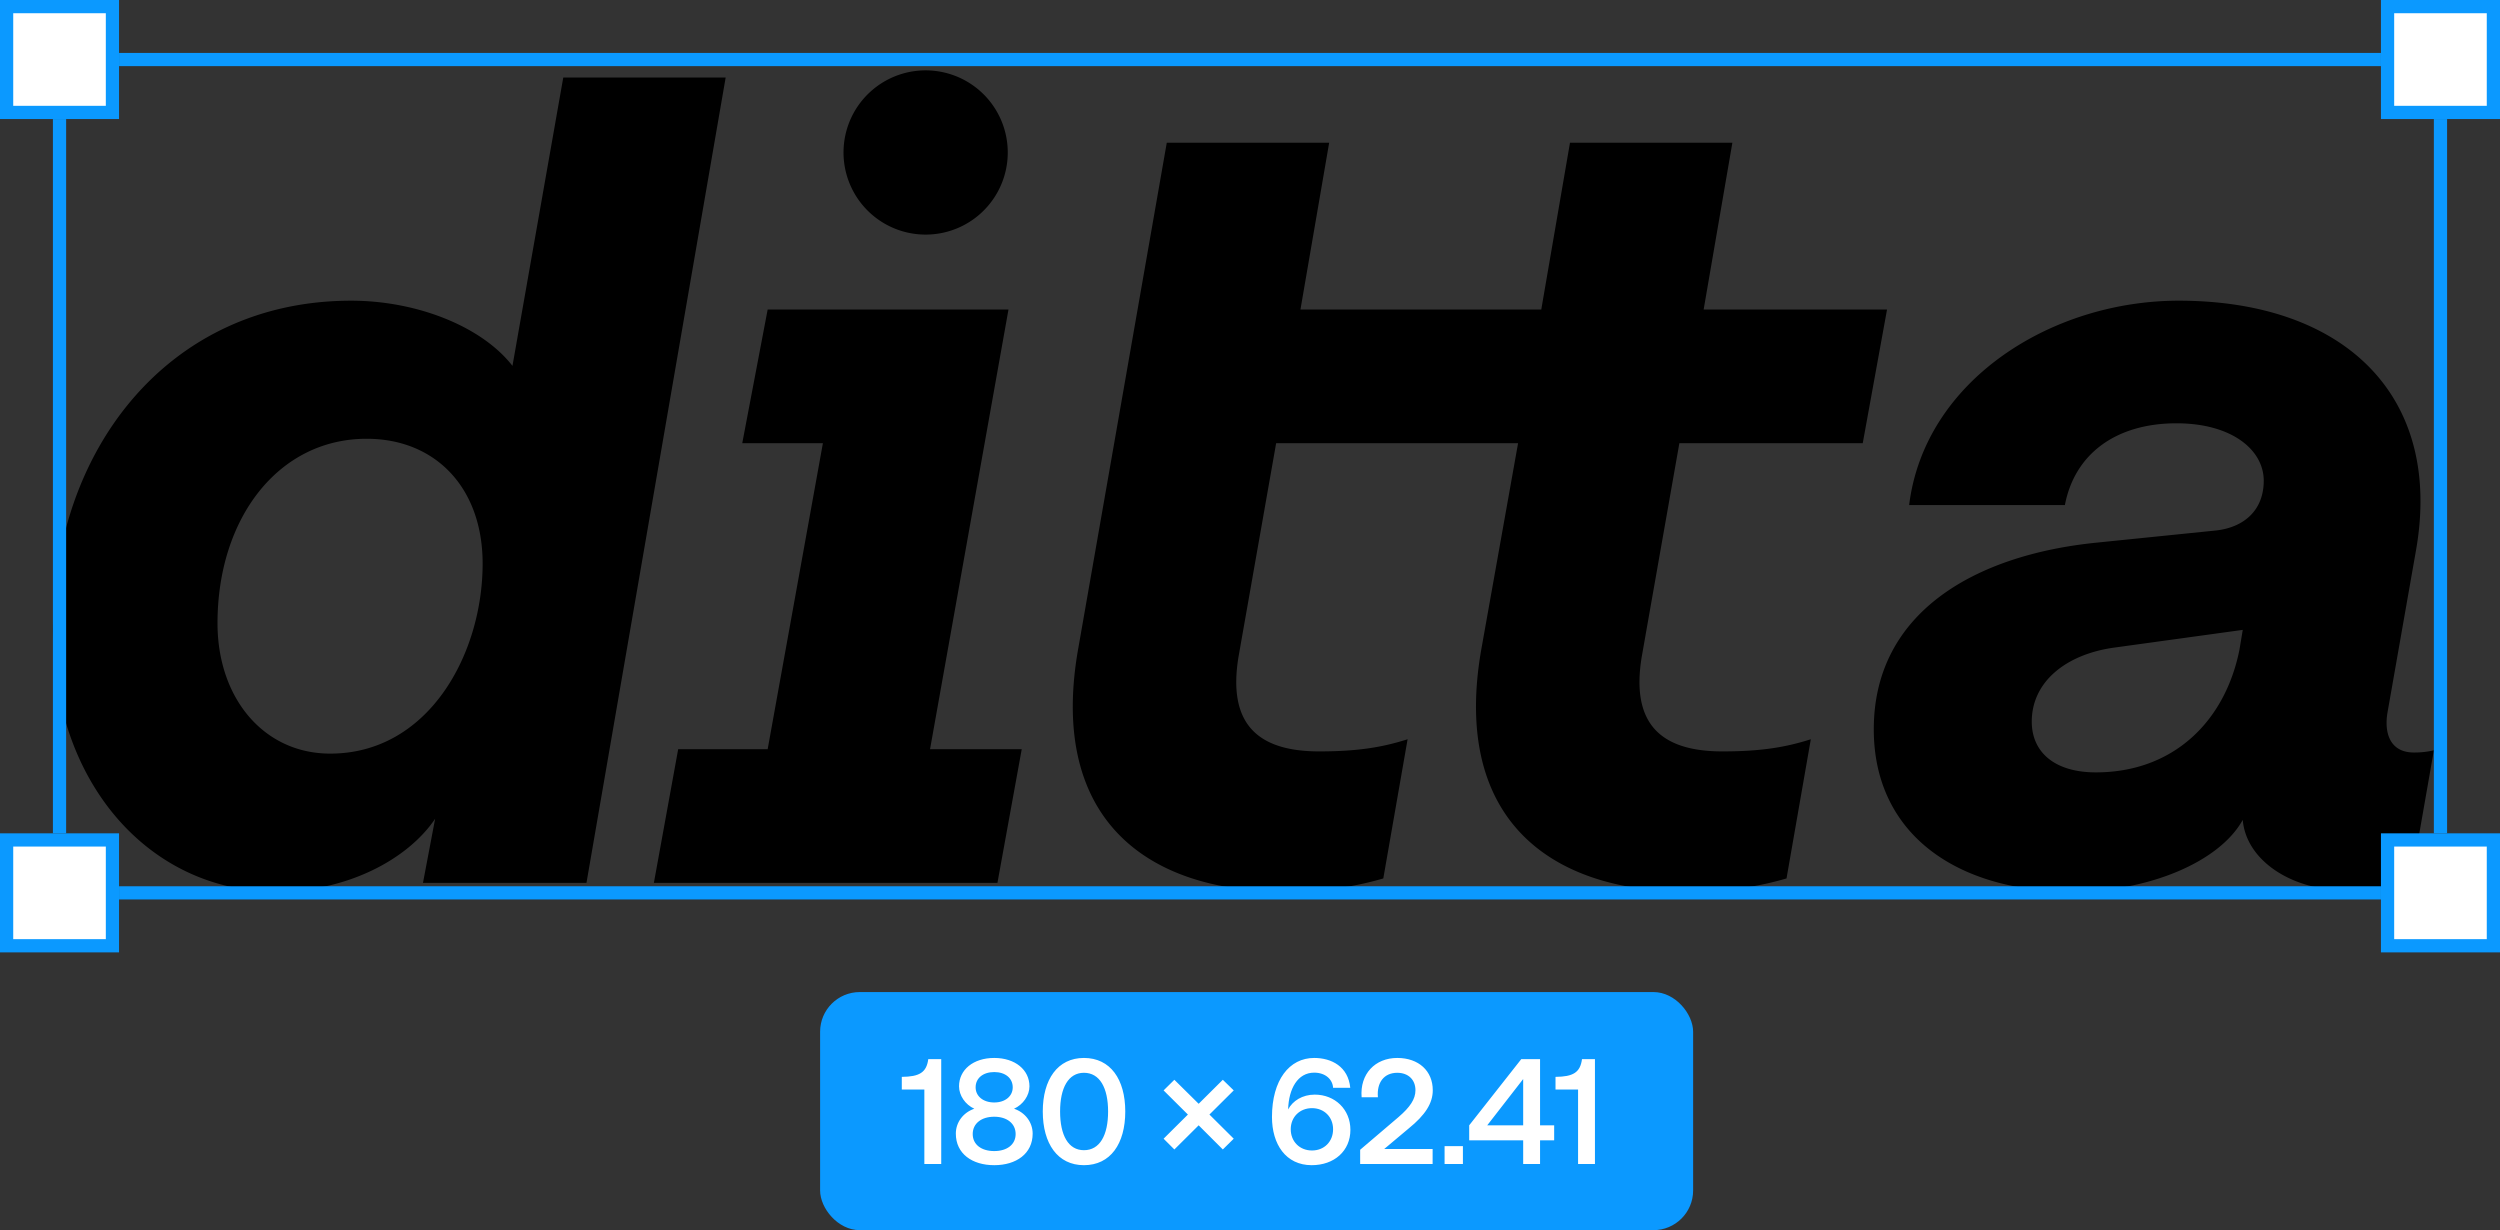 <svg viewBox="0 0 189 93" fill="none" xmlns="http://www.w3.org/2000/svg"><rect x="0" y="0" width="189" height="93" fill="#333333" stroke="none"/><path d="M42.583 5.862L38.742 27.66c-2.339-3.006-7.266-4.928-12.193-4.928C12.686 22.732 4 34.09 4 47.619c0 11.609 7.35 19.794 16.87 19.794 5.345 0 9.938-2.422 12.025-5.513l-.918 4.844h12.36L54.86 5.862H42.583zM24.962 56.973c-5.01 0-8.518-4.176-8.518-9.855 0-7.933 4.593-13.947 11.274-13.947 5.178 0 8.769 3.675 8.769 9.438 0 6.847-4.092 14.364-11.525 14.364zM76.241 23.4H58.035l-1.921 10.106h6.097l-4.176 23.133H51.27l-1.837 10.106h25.973l1.837-10.106h-6.932l5.93-33.238zM126.959 33.506h13.864L142.66 23.4h-13.864l2.172-12.61h-12.277L116.52 23.4H98.314l2.171-12.61H88.208l-6.68 38.165c-2.256 12.527 4.676 18.457 15.616 18.457 3.09 0 5.429-.418 7.433-1.002l1.837-10.523c-1.837.584-3.674.919-6.681.919-4.76 0-6.932-2.172-6.097-7.182l2.84-16.12h18.29l-2.756 15.451c-2.255 12.527 4.677 18.457 15.617 18.457 3.09 0 5.428-.418 7.433-1.002l1.837-10.523c-1.838.584-3.675.919-6.681.919-4.76 0-6.932-2.172-6.097-7.182l2.84-16.12zM182.497 56.89c-1.838 0-2.255-1.504-2.005-3.008l2.172-12.36c2.004-11.608-5.428-18.79-17.955-18.79-9.605 0-19.209 6.013-20.378 15.45h11.775c.752-3.925 3.925-6.18 8.435-6.18 4.176 0 6.598 2.004 6.598 4.343 0 2.17-1.42 3.508-3.591 3.758l-9.02.919c-9.187.918-16.87 5.261-16.87 14.114 0 7.85 6.181 12.276 15.033 12.276 5.762 0 11.107-2.255 12.861-5.429.25 3.007 3.591 5.346 7.934 5.346 2.087 0 3.591-.251 4.76-.585L184 56.722a6.22 6.22 0 01-1.503.167zm-13.195-7.768c-1.086 5.429-5.011 9.27-10.857 9.27-3.09 0-4.844-1.503-4.844-3.841 0-3.007 2.589-5.095 6.263-5.596l9.688-1.336-.25 1.503zM76.176 11.885a6.208 6.208 0 10-12.397-.686 6.208 6.208 0 0012.397.686z" fill="currentColor"/><path fill="#fff" stroke="#0B99FF" d="M.5.5h8v8h-8zM.5 63.5h8v8h-8zM180.5 63.5h8v8h-8zM180.5.5h8v8h-8z"/><path fill="#0B99FF" d="M9 4h171v1H9zM9 67h171v1H9zM4 9h1v54H4zM184 9h1v54h-1z"/><rect x="62" y="75" width="66" height="18" rx="3" fill="#0B99FF"/><path d="M69.881 88v-5.632h-1.705v-.957c1.331-.011 1.87-.33 2.002-1.342h.979V88h-1.276zm5.284.088c-1.672 0-2.904-.869-2.904-2.387 0-.858.561-1.595 1.397-1.881-.682-.308-1.155-1.001-1.155-1.694 0-1.243 1.067-2.145 2.662-2.145 1.584 0 2.662.902 2.662 2.145 0 .693-.484 1.386-1.166 1.694.825.275 1.408 1.012 1.408 1.881 0 1.518-1.243 2.387-2.904 2.387zm0-1.067c.968 0 1.617-.495 1.617-1.287 0-.792-.649-1.309-1.617-1.309-.979 0-1.628.517-1.628 1.309 0 .792.65 1.287 1.628 1.287zm0-3.674c.825 0 1.397-.473 1.397-1.144 0-.693-.56-1.155-1.397-1.155-.847 0-1.408.462-1.408 1.155 0 .671.572 1.144 1.408 1.144zm6.781 4.741c-1.99 0-3.112-1.628-3.112-4.059 0-2.42 1.121-4.048 3.112-4.048 2.002 0 3.124 1.617 3.124 4.048 0 2.442-1.121 4.059-3.123 4.059zm0-1.133c1.2 0 1.826-1.133 1.826-2.926 0-1.782-.627-2.926-1.826-2.926-1.177 0-1.803 1.133-1.803 2.926 0 1.804.626 2.926 1.803 2.926zm10.5-.055l-1.827-1.826-1.837 1.826-.814-.814 1.837-1.826-1.837-1.826.814-.803 1.837 1.815 1.826-1.815.825.803-1.837 1.826 1.837 1.826-.825.814zm6.718 1.188c-1.958 0-3.003-1.584-3.003-3.641 0-2.794 1.31-4.466 3.19-4.466 1.309 0 2.574.649 2.728 2.255h-1.298c-.033-.605-.55-1.144-1.43-1.144-1.243 0-1.925 1.21-1.969 2.783.341-.649 1.078-1.122 2.013-1.122 1.529 0 2.695 1.122 2.695 2.662 0 1.595-1.221 2.673-2.926 2.673zm.022-1.111c.924 0 1.595-.671 1.595-1.606 0-.924-.671-1.595-1.595-1.595-.924 0-1.606.671-1.606 1.595 0 .935.682 1.606 1.606 1.606zM102.828 88v-1.078l2.904-2.475c.869-.748 1.276-1.353 1.276-2.024 0-.803-.55-1.32-1.375-1.32-1.001 0-1.562.737-1.463 1.848h-1.232c-.143-1.76 1.023-2.97 2.695-2.97 1.617 0 2.684.979 2.684 2.442 0 .979-.561 1.87-1.826 2.893l-1.848 1.551h3.663V88h-5.478zm6.382-1.353h1.386V88h-1.386v-1.353zM115.152 88v-1.793h-4.081v-1.133l3.938-5.005h1.419v5.005h1.067v1.133h-1.067V88h-1.276zm-2.717-2.926h2.717v-3.498l-2.717 3.498zM119.302 88v-5.632h-1.705v-.957c1.331-.011 1.87-.33 2.002-1.342h.979V88h-1.276z" fill="#fff"/></svg>